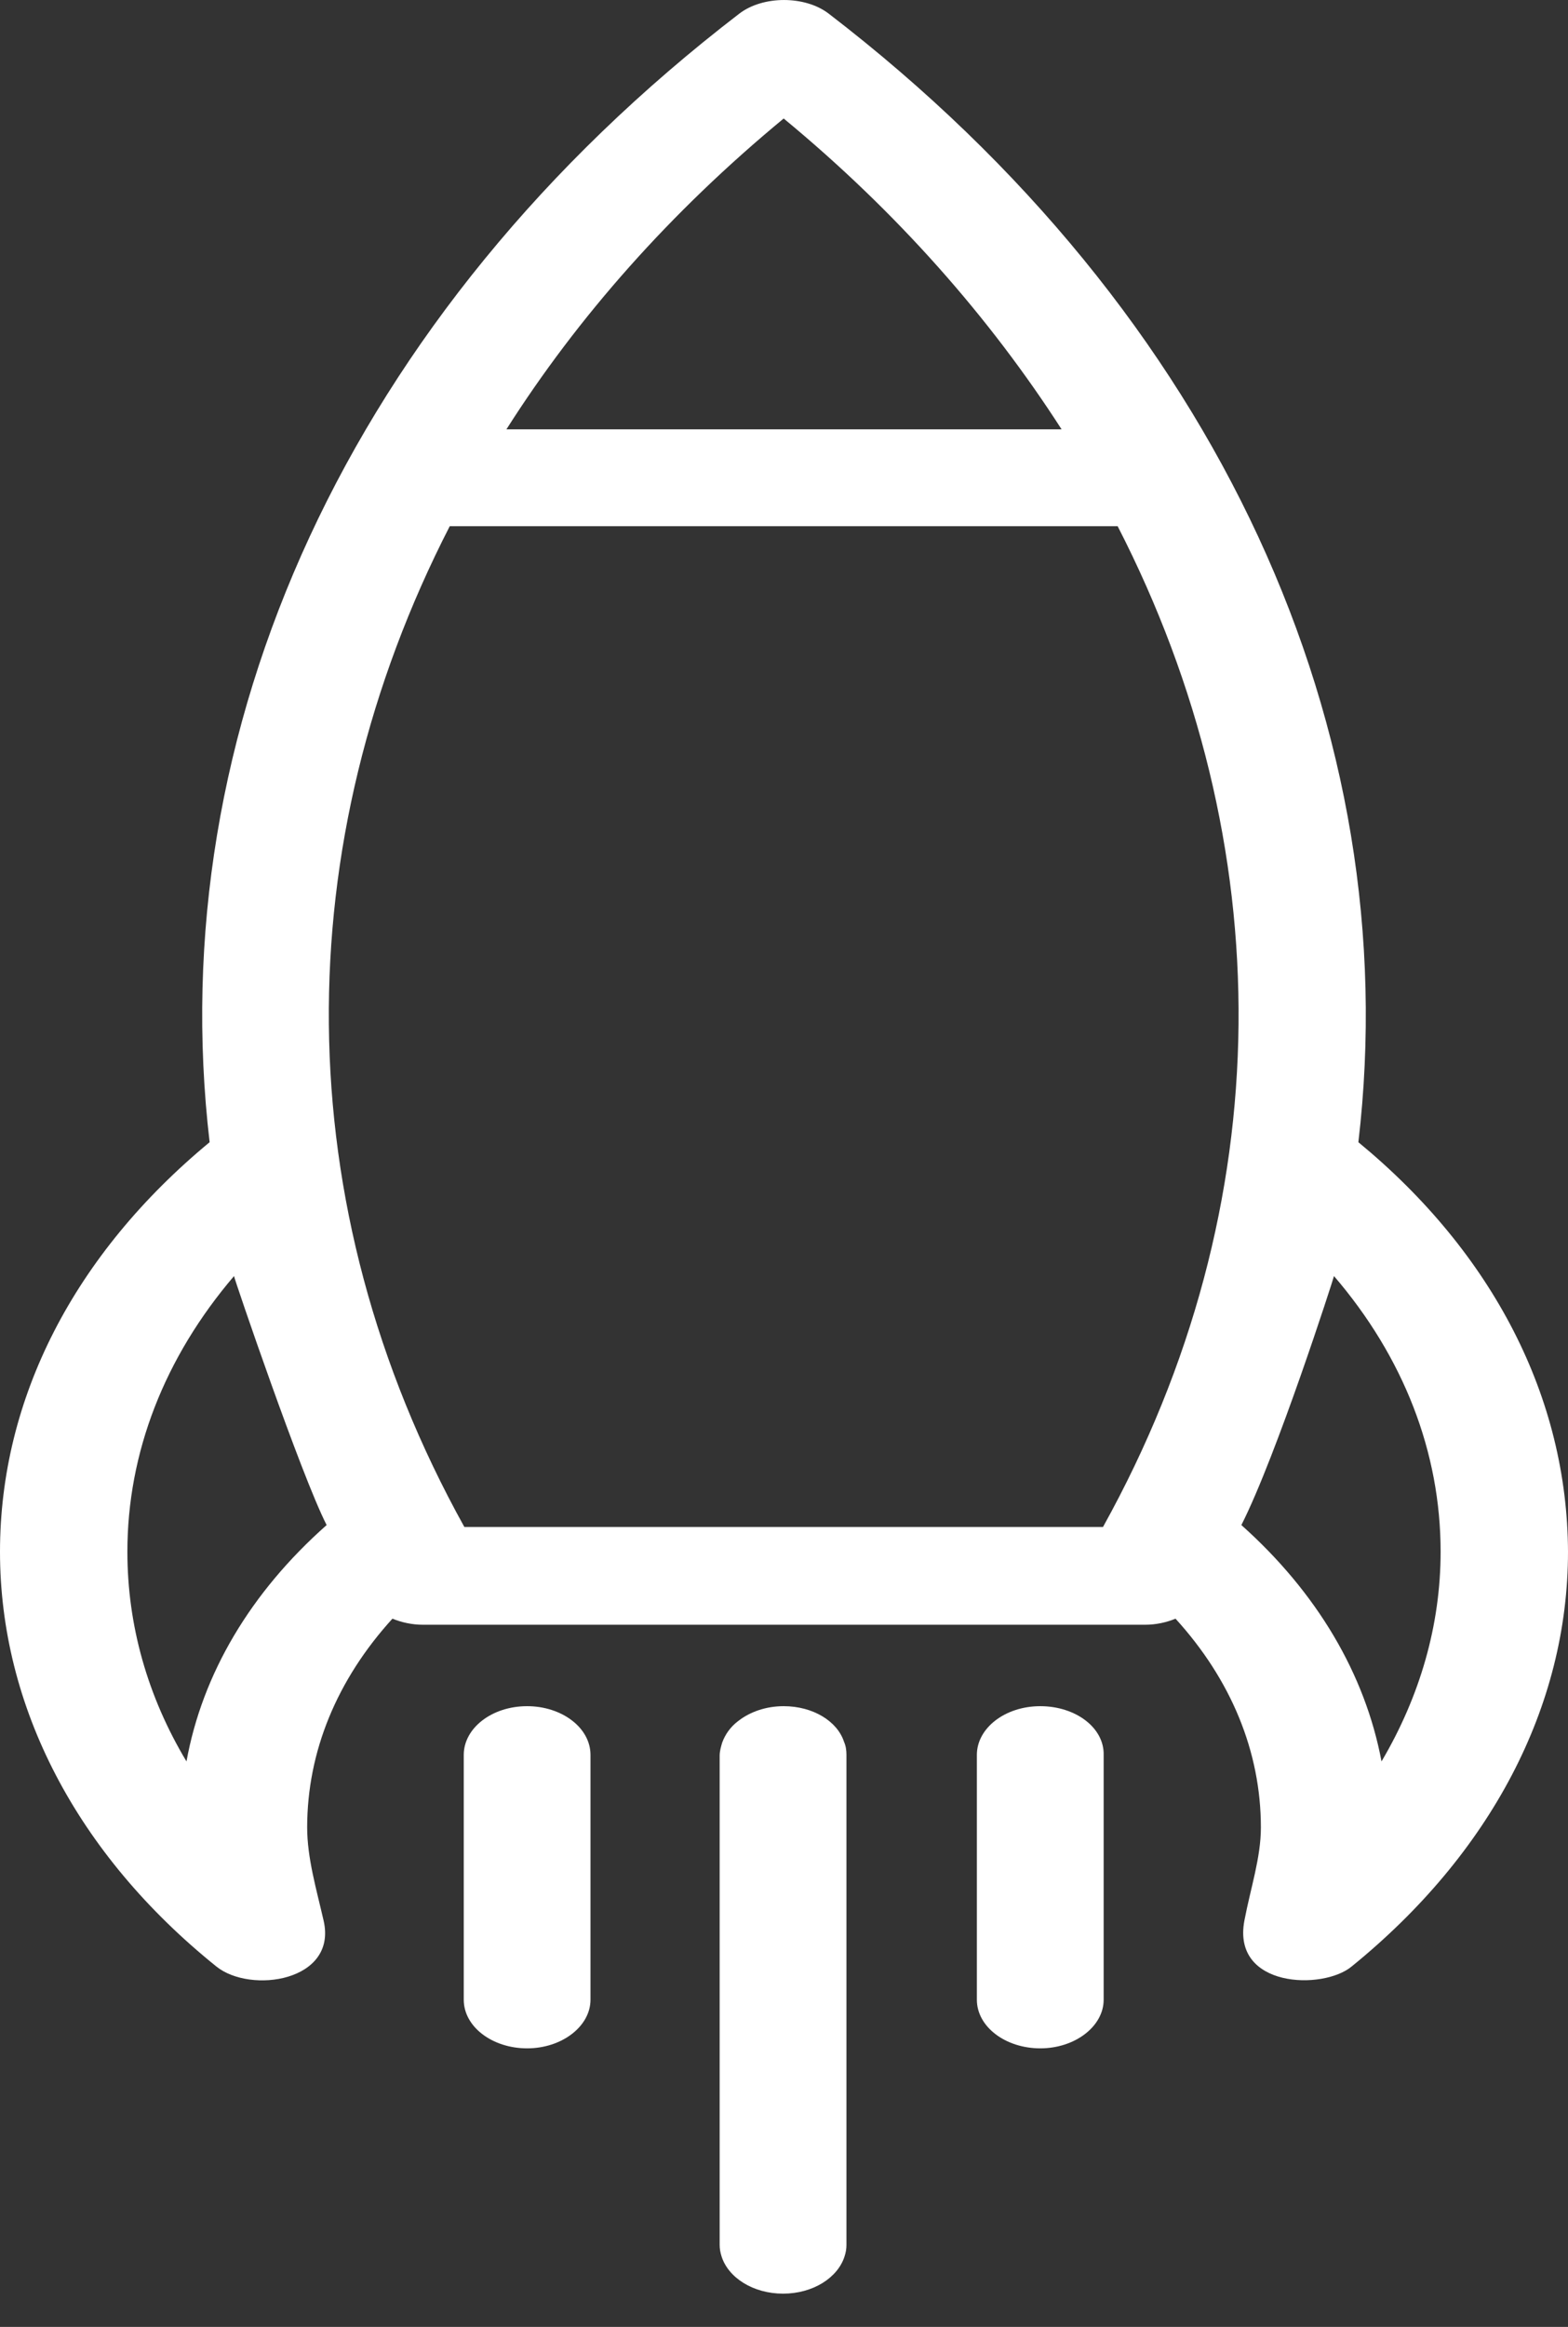 <svg width="29" height="43" viewBox="0 0 29 43" fill="none" xmlns="http://www.w3.org/2000/svg">
<rect x="0" y="0" width="29" height="43" fill="#333333" stroke="none"/>
<path d="M25.123 21.107C26.013 13.53 22.564 5.806 15.328 0.253C14.889 -0.084 14.111 -0.084 13.672 0.253C6.436 5.806 2.987 13.521 3.877 21.107C1.375 23.174 1.7198e-07 25.838 1.7198e-07 28.675C1.7198e-07 31.538 1.42 34.263 4.001 36.339C4.632 36.849 6.244 36.615 5.985 35.491C5.85 34.903 5.681 34.332 5.681 33.77C5.681 32.368 6.233 31.037 7.258 29.912C7.428 29.981 7.619 30.024 7.822 30.024H21.178C21.381 30.024 21.573 29.981 21.741 29.912C22.767 31.037 23.32 32.368 23.32 33.77C23.32 34.332 23.128 34.894 23.015 35.491C22.779 36.736 24.469 36.78 24.999 36.339C27.569 34.254 29 31.538 29 28.675C28.989 25.838 27.625 23.166 25.123 21.107ZM14.494 2.19C16.591 3.92 18.304 5.867 19.634 7.934H9.366C10.685 5.858 12.398 3.92 14.494 2.19ZM3.449 32.55C2.728 31.348 2.356 30.033 2.356 28.675C2.356 26.841 3.043 25.086 4.328 23.581C4.339 23.65 5.568 27.257 6.041 28.182C4.632 29.428 3.742 30.933 3.449 32.55ZM20.4 28.217H8.588C5.275 22.249 5.309 15.58 8.318 9.724H20.671C23.68 15.58 23.714 22.249 20.4 28.217ZM22.959 28.182C23.613 26.893 24.661 23.633 24.672 23.581C25.957 25.077 26.644 26.833 26.644 28.675C26.644 30.033 26.261 31.348 25.551 32.55C25.247 30.933 24.356 29.428 22.959 28.182Z" fill="white"/>
<path d="M9.749 31.529C9.095 31.529 8.577 31.936 8.577 32.429V36.953C8.577 37.454 9.106 37.852 9.749 37.852C10.391 37.852 10.921 37.446 10.921 36.953V32.429C10.921 31.927 10.391 31.529 9.749 31.529Z" fill="white"/>
<path d="M14.494 31.529C14.167 31.529 13.874 31.633 13.66 31.798C13.66 31.798 13.66 31.798 13.649 31.806C13.513 31.91 13.412 32.048 13.356 32.204C13.333 32.282 13.31 32.36 13.31 32.446V41.485C13.31 41.554 13.322 41.623 13.344 41.693C13.468 42.091 13.93 42.385 14.483 42.385C15.035 42.385 15.497 42.091 15.621 41.693C15.644 41.623 15.655 41.554 15.655 41.485V32.429C15.655 32.343 15.644 32.265 15.61 32.187C15.486 31.806 15.035 31.529 14.494 31.529Z" fill="white"/>
<path d="M19.24 31.529C18.586 31.529 18.067 31.936 18.067 32.429V36.953C18.067 37.454 18.597 37.852 19.24 37.852C19.882 37.852 20.412 37.446 20.412 36.953V32.429C20.423 31.927 19.893 31.529 19.24 31.529Z" fill="white"/>
</svg>
